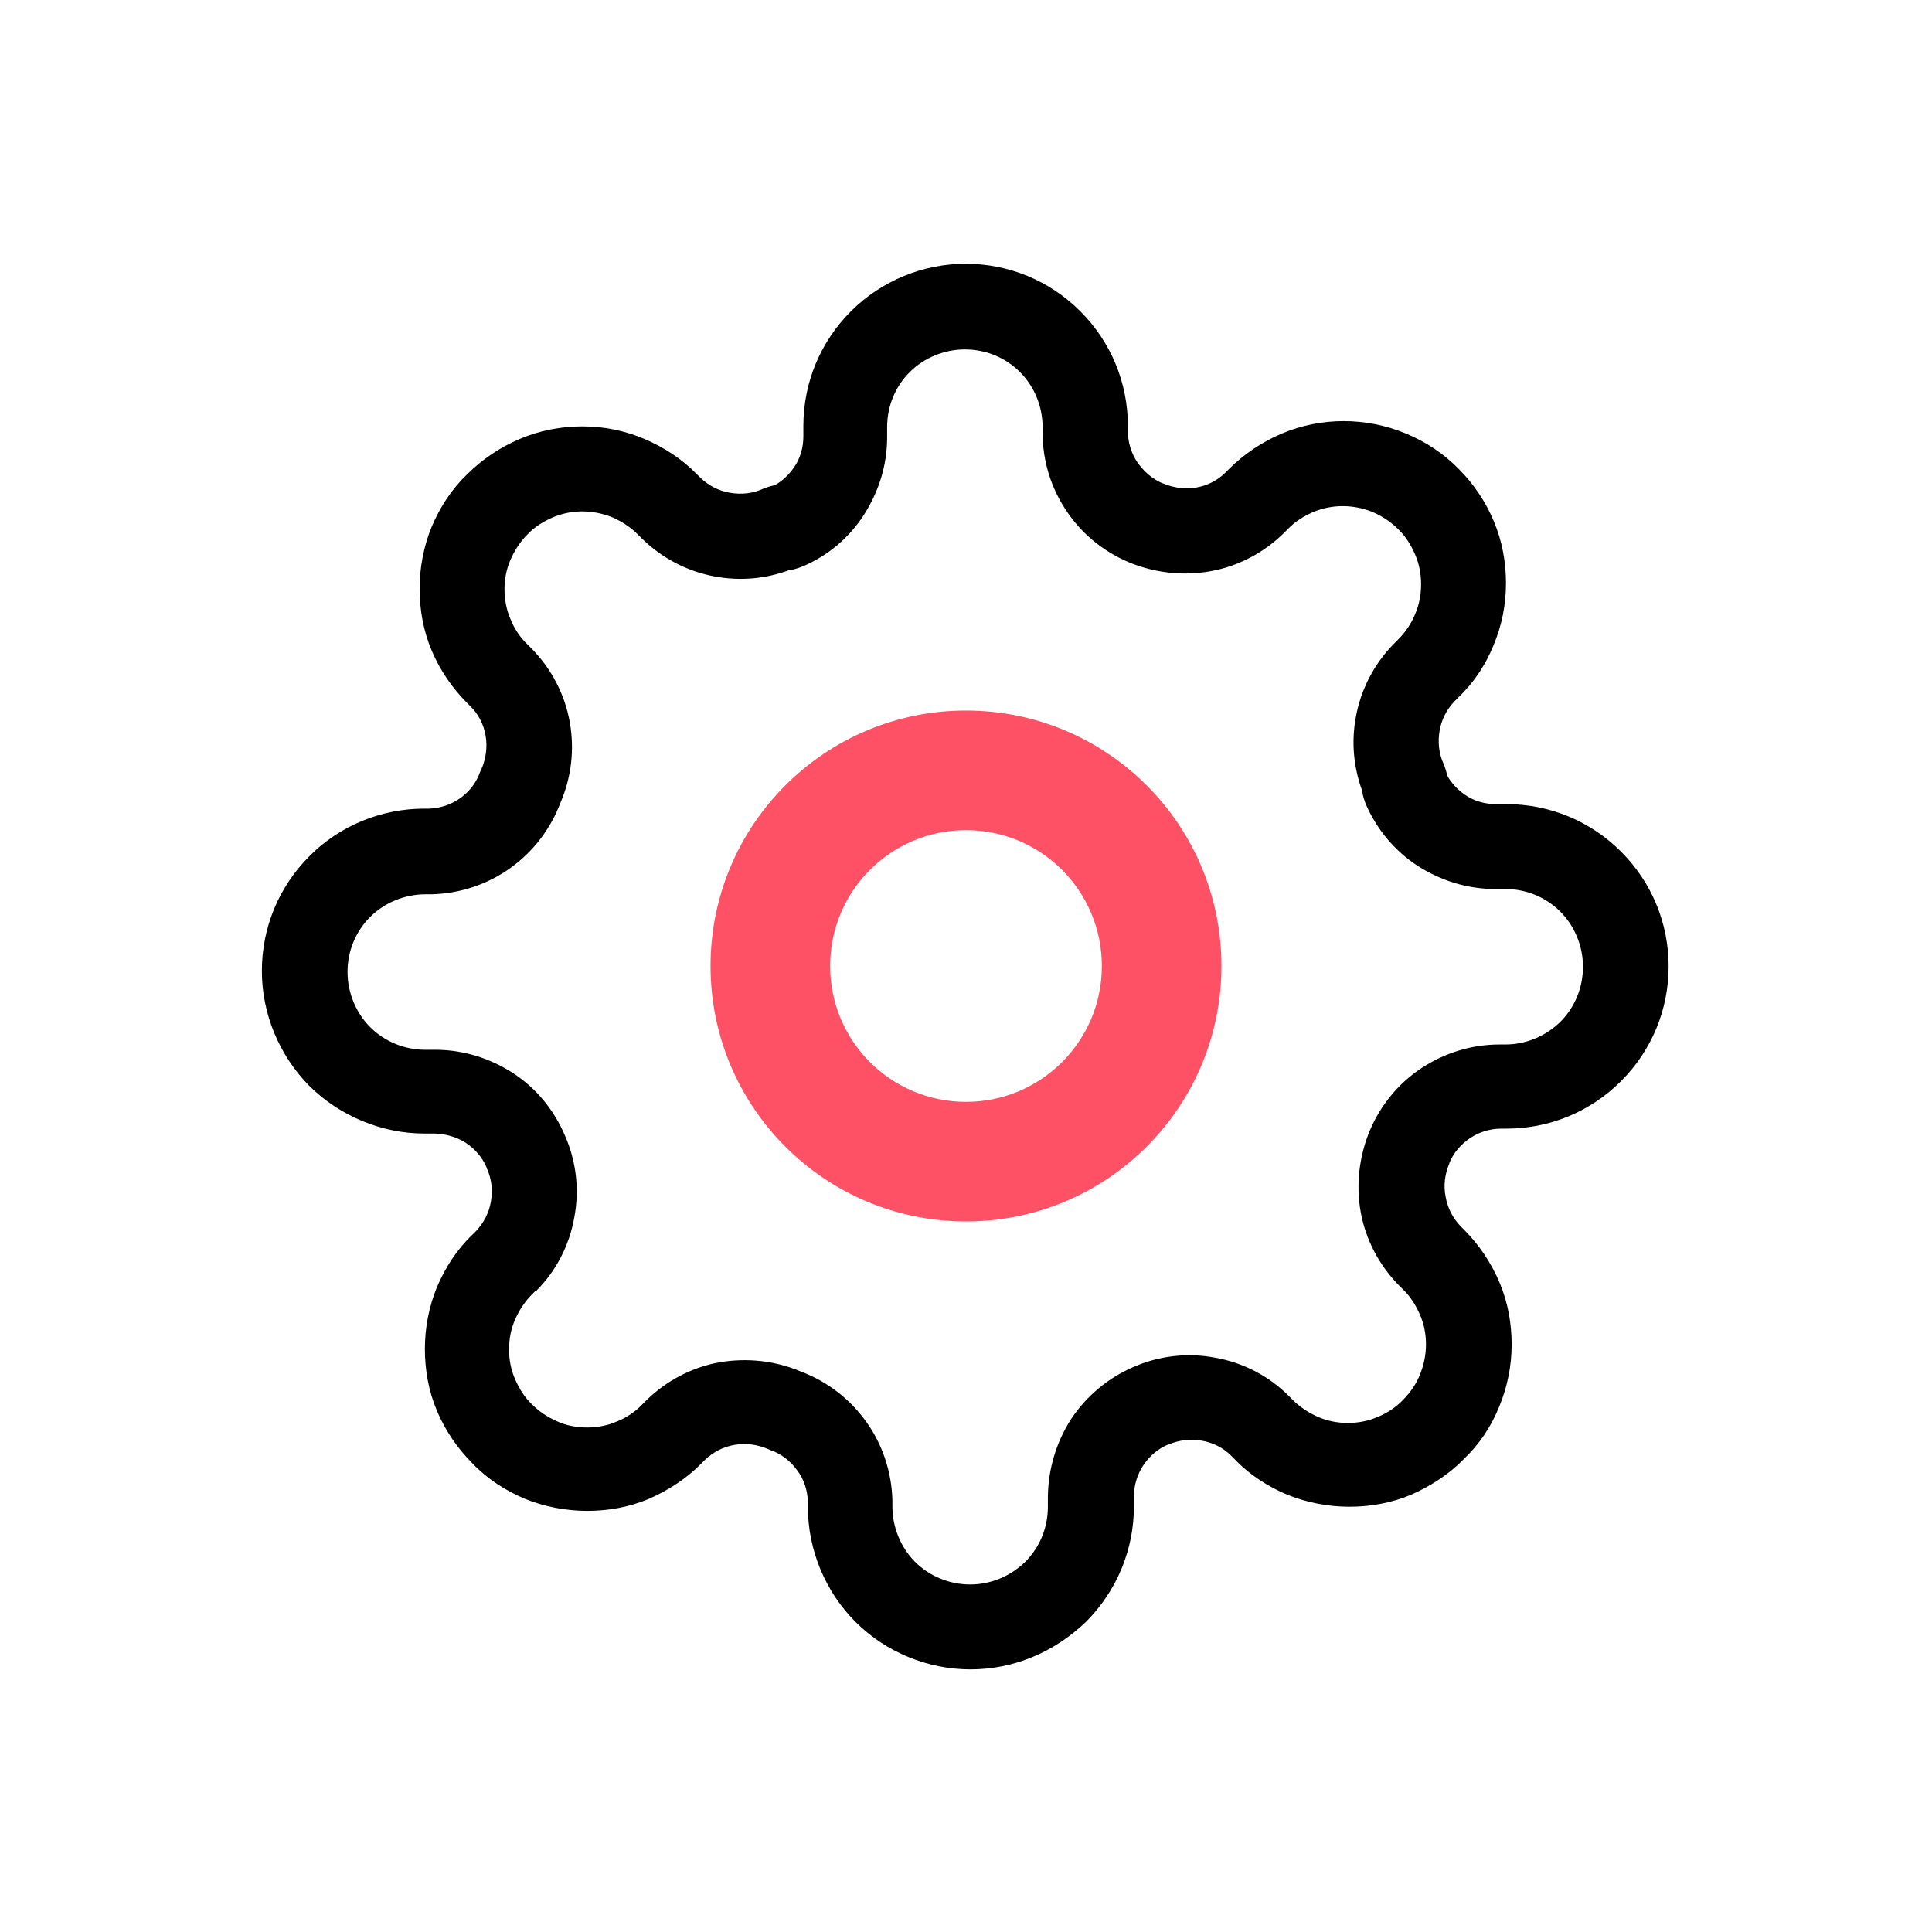 <?xml version="1.0" encoding="utf-8"?>
<!-- Generator: Adobe Illustrator 27.5.0, SVG Export Plug-In . SVG Version: 6.00 Build 0)  -->
<svg version="1.1" id="Capa_1" xmlns="http://www.w3.org/2000/svg" xmlns:xlink="http://www.w3.org/1999/xlink" x="0px" y="0px"
	 viewBox="0 0 512 512" style="enable-background:new 0 0 512 512;" xml:space="preserve">
<style type="text/css">
	.st0{fill:#FF5166;}
	.st1{fill:#FFFFFF;}
	.st2{fill:none;}
	.st3{fill:#C5C5C5;}
	.st4{fill:#C5C4C4;}
	.st5{fill:#C3C3C3;}
</style>
<g>
	<g>
		<path class="st0" d="M256,188.3c-37.4,0-67.7,30.3-67.7,67.7s30.3,67.7,67.7,67.7c37.4,0,67.7-30.3,67.7-67.7
			S293.4,188.3,256,188.3z M256,292c-19.9,0-36-16.1-36-36s16.1-36,36-36c19.9,0,36,16.1,36,36S275.9,292,256,292z"/>
	</g>
	<g>
		<path d="M257.2,442.4c-11.3,0-22.4-4.5-30.5-12.6c-8-8-12.6-19.1-12.6-30.4V398c-0.1-3-1-5.9-2.8-8.3c-1.8-2.5-4.2-4.4-7.1-5.4
			c-0.3-0.1-0.4-0.2-0.7-0.3c-2.8-1.2-5.8-1.6-8.8-1.1c-3,0.5-5.7,1.9-7.9,4l-0.9,0.9c-3.9,4-8.7,7.1-13.9,9.4
			c-5.2,2.2-10.8,3.2-16.4,3.2s-11.3-1.1-16.5-3.2c-5.2-2.2-10-5.3-13.9-9.4c-4-4-7.2-8.7-9.4-13.9s-3.2-10.8-3.2-16.4
			c0-5.7,1.1-11.3,3.2-16.4c2.2-5.2,5.3-10,9.4-13.9l0.9-0.9c2.1-2.2,3.5-4.9,4-7.9s0.2-6-1.1-8.8v-0.1c-1.1-2.7-3.1-5-5.5-6.6
			c-2.5-1.6-5.3-2.4-8.3-2.5h-2.7c-11.3,0-22.4-4.6-30.5-12.6c-8-8.1-12.6-19.1-12.6-30.5c0-11.5,4.5-22.3,12.6-30.4
			c8-8.1,19.1-12.6,30.4-12.6h1.3c3-0.1,5.9-1.1,8.3-2.8c2.5-1.8,4.3-4.2,5.3-7.1c0.1-0.3,0.2-0.4,0.3-0.6c1.2-2.8,1.6-5.9,1.1-8.8
			c-0.5-3-1.9-5.7-4-7.8l-0.9-0.9c-4-4-7.2-8.7-9.4-13.9s-3.2-10.8-3.2-16.4s1.1-11.3,3.2-16.4c2.2-5.2,5.3-10,9.4-13.9
			c4-4,8.8-7.2,14-9.4s10.8-3.3,16.5-3.3s11.2,1.1,16.4,3.3s10,5.3,14,9.4l0.9,0.9c2.2,2.1,4.9,3.5,7.9,4s6,0.2,8.8-1.1
			c1-0.4,1.9-0.7,3-0.9c2-1.1,3.8-2.8,5.1-4.7c1.7-2.4,2.5-5.3,2.5-8.3v-2.7c0-11.5,4.5-22.3,12.6-30.4c8.1-8.1,19.1-12.6,30.4-12.6
			c11.5,0,22.3,4.5,30.4,12.6c8.1,8.1,12.6,18.9,12.6,30.4v1.4c0,2.9,0.9,5.8,2.5,8.2c1.7,2.4,3.9,4.4,6.7,5.6h0.1
			c2.8,1.2,5.9,1.6,8.8,1.1c3-0.5,5.7-1.9,7.8-4l0.9-0.9c4-4,8.8-7.2,14-9.4s10.8-3.3,16.4-3.3s11.2,1.1,16.5,3.3s10,5.3,14,9.4
			c4,4,7.2,8.8,9.3,13.9c2.2,5.2,3.2,10.8,3.2,16.4s-1.1,11.2-3.3,16.4c-2.1,5.2-5.2,9.9-9.4,13.9l-0.9,0.9c-2.1,2.2-3.5,4.9-4,7.9
			c-0.5,3-0.2,6,1.1,8.8c0.4,1,0.7,1.9,0.9,3c1.1,2,2.8,3.8,4.7,5.1c2.4,1.7,5.3,2.5,8.3,2.5h2.7c11.5,0,22.3,4.5,30.4,12.6
			c8.1,8.1,12.6,18.9,12.6,30.4c0,11.5-4.5,22.3-12.6,30.4c-8.1,8.1-18.9,12.6-30.4,12.6h-1.4c-2.9,0-5.8,0.9-8.2,2.5
			c-2.5,1.7-4.4,3.9-5.5,6.6v0.1c-1.2,2.8-1.6,5.9-1,8.8c0.5,3,1.9,5.7,4,7.9l0.9,0.9c4,4,7.2,8.8,9.4,14s3.2,10.8,3.2,16.4
			s-1.1,11.2-3.3,16.5c-2.1,5.2-5.2,9.9-9.4,13.9c-3.9,4-8.7,7.1-13.9,9.4c-5.2,2.2-10.8,3.2-16.4,3.2s-11.3-1.1-16.5-3.2
			c-5.2-2.2-10-5.3-13.9-9.4l-0.9-0.9c-2.1-2.1-4.8-3.5-7.8-4c-3-0.5-6-0.2-8.8,1h-0.1c-2.7,1.1-5,3.1-6.6,5.5s-2.5,5.3-2.5,8.3v2.6
			c0,11.5-4.5,22.3-12.6,30.5C279.4,437.9,268.6,442.4,257.2,442.4z M212.3,363.5c6.9,2.6,12.9,7.2,17.2,13.2
			c4.4,6.1,6.8,13.4,7,20.9c0,0.1,0,0.2,0,0.3v1.4c0,5.4,2.2,10.8,6,14.6c3.9,3.9,9.2,6,14.6,6c5.5,0,10.7-2.2,14.6-6
			c3.9-3.9,6-9.1,6-14.6v-2.7c0.1-7.3,2.2-14.4,6.2-20.6c4-6,9.7-10.8,16.4-13.7c6.8-3,14.4-3.9,21.7-2.5
			c7.4,1.3,14.2,4.8,19.5,10.1l0.1,0.1l1,1c1.9,1.9,4.2,3.4,6.7,4.5c2.5,1.1,5.2,1.6,7.9,1.6c2.7,0,5.4-0.5,7.9-1.6
			c2.5-1,4.8-2.5,6.7-4.5c2-2,3.5-4.2,4.5-6.7c1-2.5,1.6-5.2,1.6-8c0-2.7-0.5-5.4-1.6-7.9c-1.1-2.5-2.5-4.8-4.5-6.7l-1-1l-0.1-0.1
			c-5.2-5.3-8.8-12.1-10.1-19.4s-0.4-14.9,2.5-21.8c2.9-6.7,7.6-12.4,13.7-16.4c6.1-4,13.2-6.2,20.6-6.2h1.5c5.5,0,10.7-2.2,14.6-6
			c3.9-3.9,6-9.1,6-14.6s-2.2-10.8-6-14.6c-3.9-3.9-9.1-6-14.6-6h-2.7c-7.3,0-14.4-2.2-20.6-6.2c-6.1-4-10.8-9.7-13.7-16.4
			c-0.4-1.1-0.8-2.3-0.9-3.4c-2.3-6.3-2.9-12.9-1.7-19.5c1.3-7.3,4.8-14.1,10.1-19.5l0.1-0.1l1-1c1.9-1.9,3.5-4.2,4.5-6.7
			c1.1-2.5,1.6-5.2,1.6-8c0-2.7-0.5-5.4-1.6-7.9c-1.1-2.5-2.5-4.8-4.5-6.7c-1.9-1.9-4.2-3.4-6.7-4.5c-5.2-2.1-10.8-2.1-15.8,0
			c-2.5,1.1-4.8,2.5-6.7,4.5l-1,1l-0.1,0.1c-5.3,5.2-12.1,8.8-19.5,10.1c-7.4,1.3-14.9,0.4-21.8-2.5c-6.7-2.9-12.4-7.6-16.4-13.7
			c-4-6-6.2-13.1-6.2-20.5v-1.5c0-5.5-2.2-10.8-6-14.6c-3.9-3.9-9.1-6-14.6-6c-5.4,0-10.8,2.2-14.6,6c-3.9,3.9-6,9.1-6,14.6v2.7
			c0,7.4-2.2,14.4-6.2,20.6s-9.7,10.9-16.4,13.7c-1.1,0.4-2.3,0.8-3.4,0.9c-6.2,2.3-12.9,2.9-19.5,1.7c-7.3-1.3-14.1-4.8-19.5-10.1
			l-0.1-0.1l-1-1c-1.9-1.9-4.2-3.4-6.7-4.5c-5.2-2.1-10.8-2.1-15.8,0c-2.5,1.1-4.8,2.5-6.7,4.5c-1.9,1.9-3.4,4.2-4.5,6.7
			c-1.1,2.5-1.6,5.2-1.6,7.9s0.5,5.4,1.6,7.9c1,2.5,2.5,4.8,4.5,6.7l1,1l0.1,0.1c5.2,5.3,8.8,12.1,10.1,19.5
			c1.3,7.3,0.4,14.7-2.5,21.4c-2.6,6.9-7.2,12.9-13.2,17.2c-6.1,4.4-13.4,6.8-20.9,7c-0.1,0-0.2,0-0.3,0h-1.4
			c-5.4,0-10.8,2.2-14.6,6c-3.9,3.9-6,9.1-6,14.6c0,5.4,2.2,10.8,6,14.6c3.9,3.9,9.2,6,14.6,6h2.7c7.3,0,14.4,2.2,20.6,6.2
			c6.1,4,10.8,9.7,13.7,16.5c3,6.8,3.9,14.3,2.5,21.7c-1.3,7.4-4.8,14.2-10.1,19.5L142,342l-1,1c-1.9,1.9-3.4,4.2-4.5,6.7
			c-1.1,2.5-1.6,5.2-1.6,7.9c0,2.7,0.5,5.4,1.6,7.9c1.1,2.5,2.5,4.8,4.5,6.7c1.9,1.9,4.2,3.4,6.7,4.5c2.4,1.1,5.2,1.6,7.9,1.6
			s5.4-0.5,7.9-1.6c2.5-1,4.8-2.5,6.7-4.5l1-1l0.1-0.1c5.3-5.2,12.1-8.8,19.5-10.1C198.1,359.8,205.5,360.6,212.3,363.5z
			 M373.7,303.9L373.7,303.9L373.7,303.9z"/>
	</g>
</g>
</svg>
